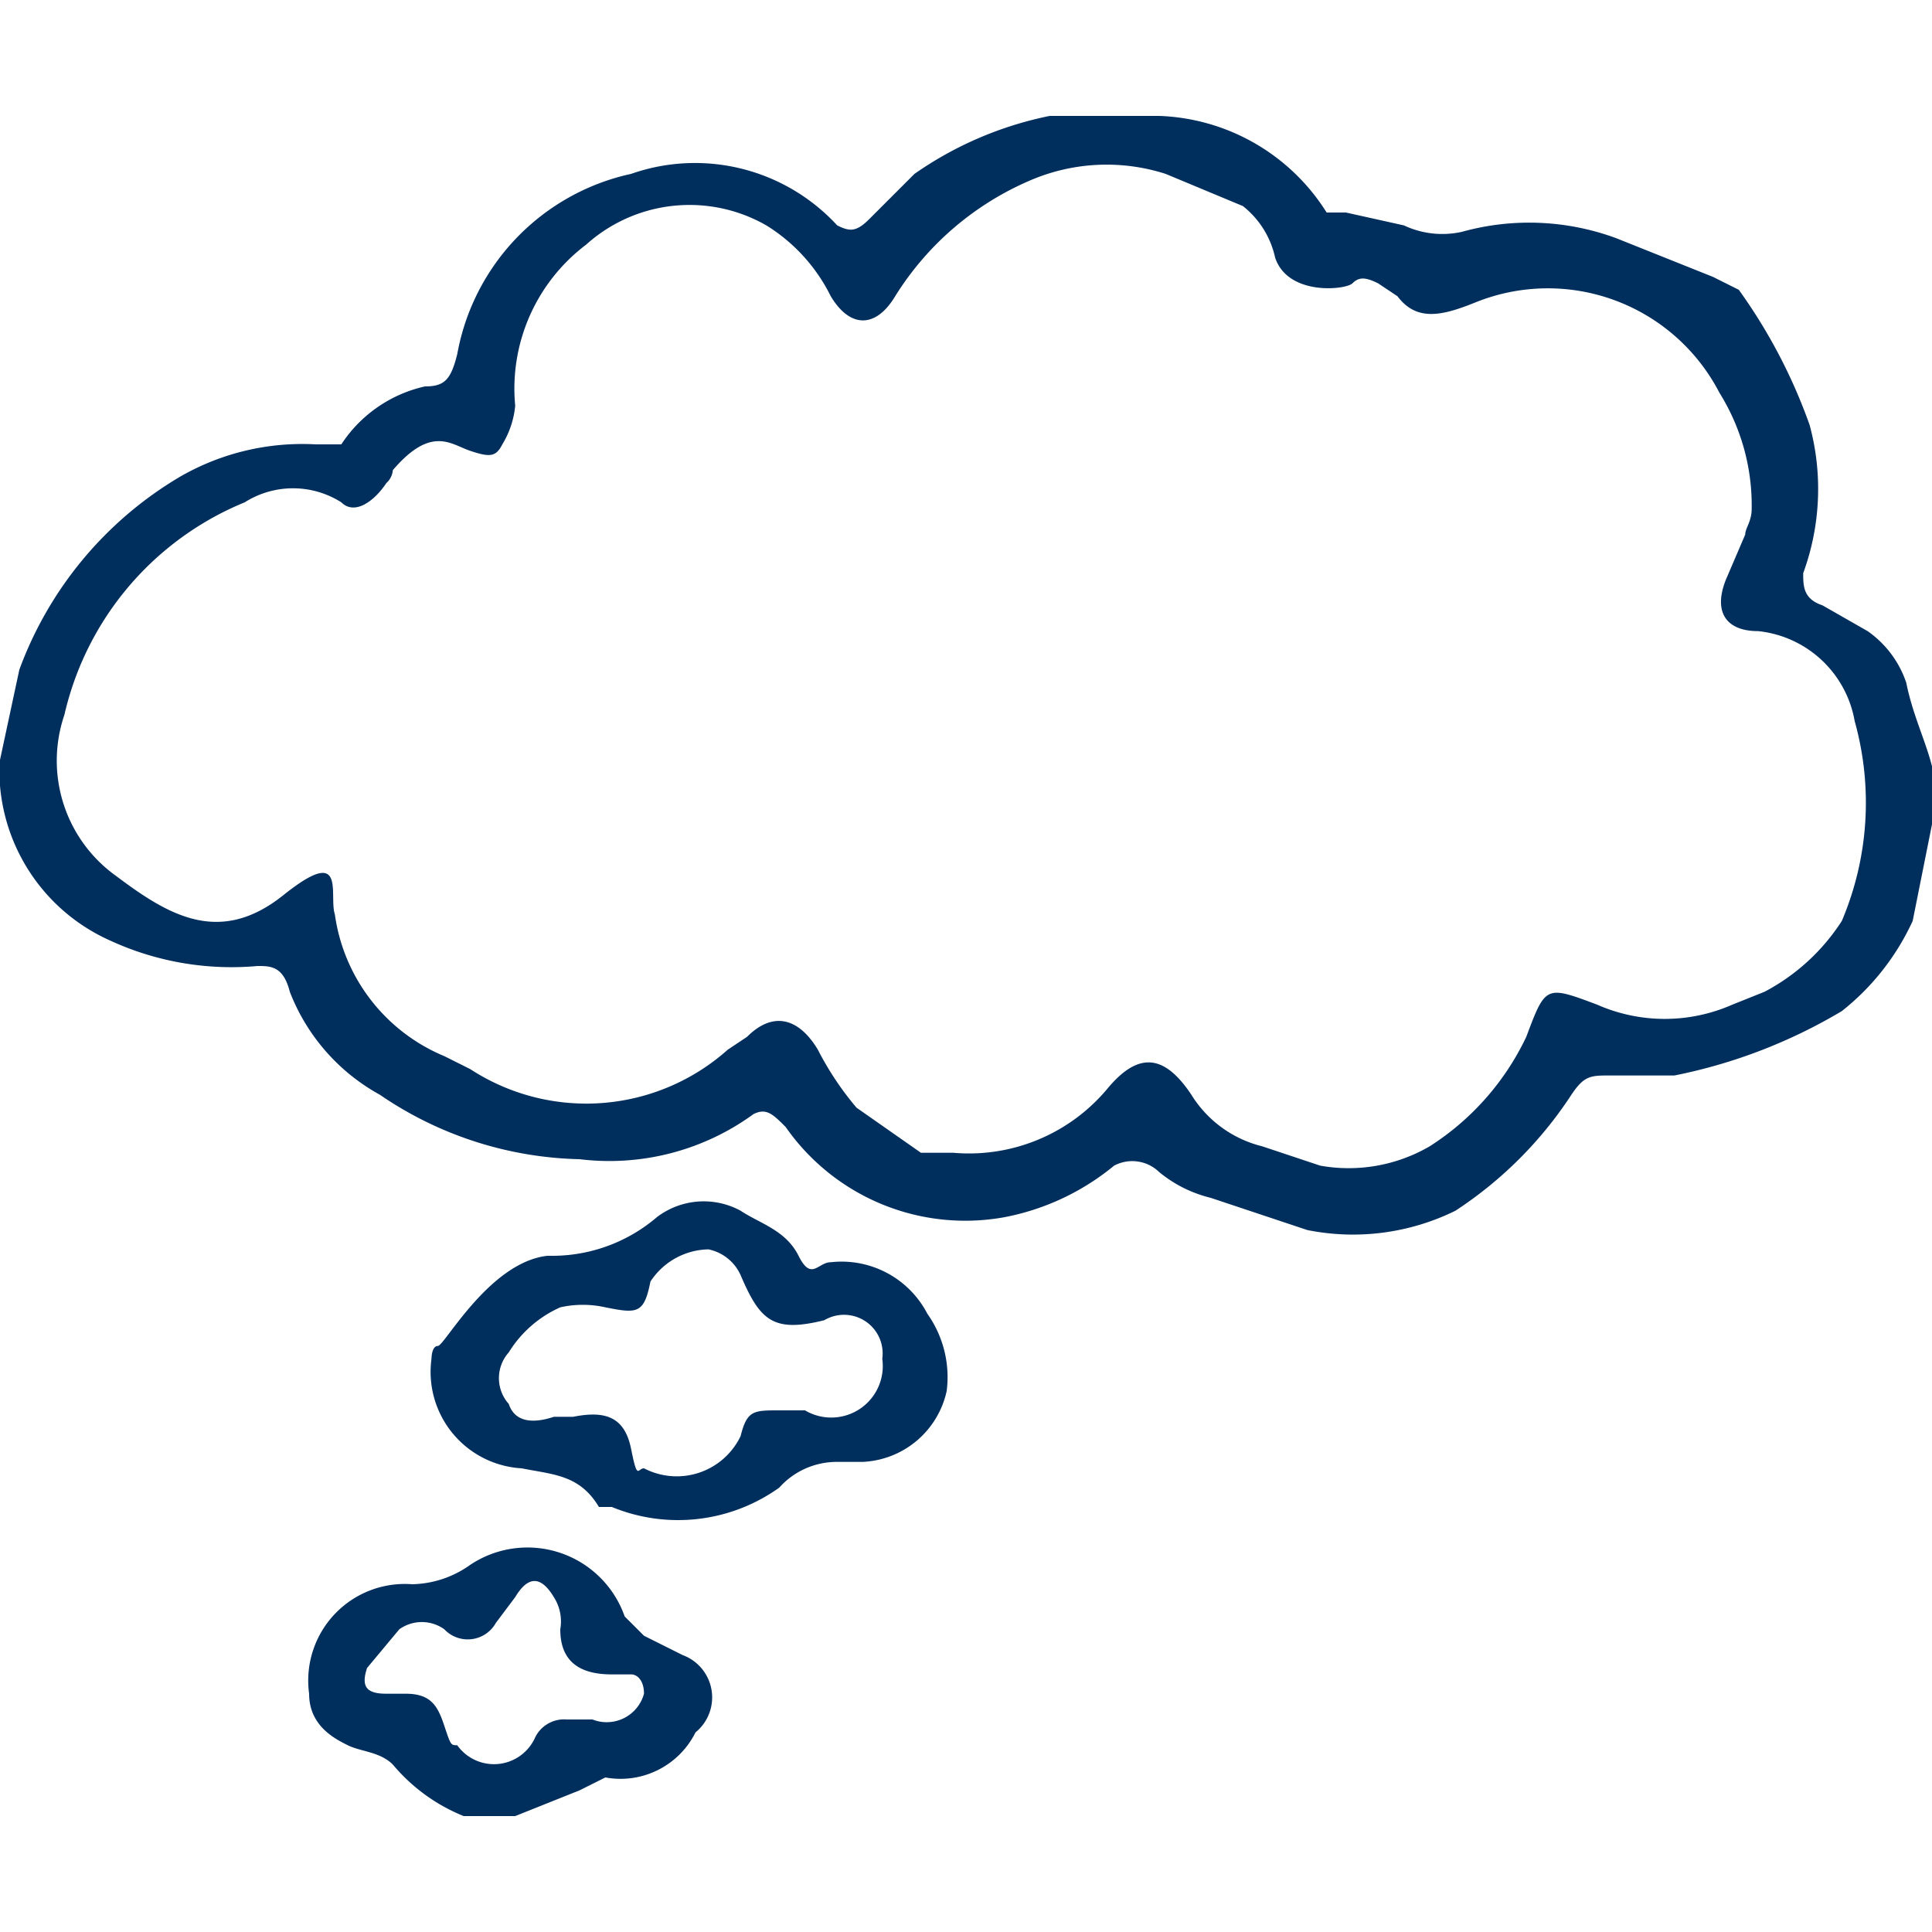 <svg id="Layer_1" data-name="Layer 1" xmlns="http://www.w3.org/2000/svg" viewBox="0 0 30 30"><defs><style>.cls-1{fill:#002e5d;}</style></defs><title>Quote_of_the_Day30</title><path class="cls-1" d="M30,12.8l-.3,1.5a3.8,3.8,0,0,1-1.1,1.4,8.2,8.2,0,0,1-2.6,1H25c-.3,0-.4,0-.6.3a6.2,6.2,0,0,1-1.8,1.8,3.6,3.6,0,0,1-2.3.3l-1.5-.5a2,2,0,0,1-.8-.4.6.6,0,0,0-.7-.1,3.8,3.8,0,0,1-1.7.8,3.4,3.4,0,0,1-3.4-1.4c-.2-.2-.3-.3-.5-.2a3.8,3.8,0,0,1-2.7.7,5.7,5.7,0,0,1-3.1-1,3.1,3.1,0,0,1-1.4-1.6C4.4,15,4.2,15,4,15a4.5,4.5,0,0,1-2.3-.4A2.9,2.9,0,0,1,0,12.2H0v-.4l.3-1.4a5.8,5.8,0,0,1,2.5-3,3.8,3.8,0,0,1,2.1-.5h.4A2.1,2.1,0,0,1,6.6,6c.3,0,.4-.1.5-.5A3.5,3.5,0,0,1,9.8,2.7a3,3,0,0,1,3.2.8c.2.1.3.1.5-.1l.7-.7a5.6,5.6,0,0,1,2.1-.9H18a3.2,3.2,0,0,1,2.6,1.5h.3l.9.2a1.4,1.4,0,0,0,.9.1,3.9,3.9,0,0,1,2.4.1l1.5.6.4.2a8.4,8.4,0,0,1,1.1,2.1A3.8,3.8,0,0,1,28,8.9c0,.2,0,.4.3.5l.7.4a1.6,1.6,0,0,1,.6.8c.1.5.3.9.4,1.3ZM27.2,7.9a3.3,3.3,0,0,0-.5-1.8,3,3,0,0,0-3.8-1.4c-.5.2-.9.3-1.2-.1l-.3-.2c-.2-.1-.3-.1-.4,0s-1,.2-1.2-.4a1.4,1.4,0,0,0-.5-.8l-1.2-.5a3,3,0,0,0-2.1.1,4.6,4.6,0,0,0-2.1,1.8c-.3.5-.7.5-1,0a2.7,2.7,0,0,0-1-1.1,2.4,2.4,0,0,0-2.8.3A2.8,2.8,0,0,0,8,6.3a1.4,1.4,0,0,1-.2.6c-.1.2-.2.2-.5.1s-.6-.4-1.2.3a.3.3,0,0,1-.1.2c-.2.3-.5.5-.7.3a1.4,1.4,0,0,0-1.5,0A4.7,4.7,0,0,0,1,11.1a2.2,2.2,0,0,0,.8,2.5c.8.6,1.6,1.1,2.6.3s.7,0,.8.3a2.8,2.8,0,0,0,1.7,2.2l.4.2a3.3,3.3,0,0,0,4-.3l.3-.2c.4-.4.8-.3,1.1.2a4.7,4.7,0,0,0,.6.9l1,.7h.5a2.8,2.8,0,0,0,2.4-1c.5-.6.9-.5,1.3.1a1.8,1.8,0,0,0,1.1.8l.9.3a2.5,2.5,0,0,0,1.7-.3,4.1,4.1,0,0,0,1.5-1.7c.3-.8.3-.8,1.1-.5a2.6,2.6,0,0,0,2.1,0l.5-.2a3.2,3.2,0,0,0,1.2-1.1,4.7,4.7,0,0,0,.2-3.1,1.7,1.7,0,0,0-1.5-1.4c-.5,0-.7-.3-.5-.8l.3-.7C27.1,8.2,27.2,8.1,27.2,7.9Z"/><path class="cls-1" d="M7.2,28.2a2.8,2.8,0,0,1-1.1-.8c-.2-.2-.5-.2-.7-.3s-.6-.3-.6-.8a1.5,1.5,0,0,1,1.6-1.7,1.6,1.6,0,0,0,.9-.3,1.6,1.6,0,0,1,2.4.8l.3.3.6.3a.7.7,0,0,1,.2,1.2,1.3,1.3,0,0,1-1.4.7l-.4.2-1,.4Zm1.6-1.5h.4a.6.6,0,0,0,.8-.4c0-.2-.1-.3-.2-.3H9.5c-.5,0-.8-.2-.8-.7a.7.7,0,0,0-.1-.5q-.3-.5-.6,0l-.3.4a.5.5,0,0,1-.8.1.6.6,0,0,0-.7,0l-.5.6c-.1.3,0,.4.3.4h.3c.4,0,.5.2.6.5s.1.3.2.3A.7.7,0,0,0,8.3,27,.5.5,0,0,1,8.8,26.7Z"/><path class="cls-1" d="M6.7,21.1s0-.2.1-.2.8-1.3,1.7-1.4h.1a2.5,2.5,0,0,0,1.6-.6,1.2,1.2,0,0,1,1.3-.1c.3.2.7.3.9.7s.3.1.5.1a1.5,1.5,0,0,1,1.5.8,1.7,1.7,0,0,1,.3,1.2,1.4,1.4,0,0,1-1.3,1.1H13a1.2,1.2,0,0,0-.9.4,2.7,2.7,0,0,1-2.6.3H9.3c-.3-.5-.7-.5-1.2-.6A1.5,1.5,0,0,1,6.7,21.1Zm7,0a.6.6,0,0,0-.9-.6c-.8.2-1,0-1.3-.7a.7.7,0,0,0-.5-.4,1.1,1.1,0,0,0-.9.5c-.1.5-.2.5-.7.4a1.6,1.6,0,0,0-.7,0,1.8,1.8,0,0,0-.8.7.6.6,0,0,0,0,.8c.1.3.4.3.7.2h.3c.5-.1.8,0,.9.5s.1.3.2.3a1.1,1.1,0,0,0,1.5-.5c.1-.4.2-.4.6-.4h.4A.8.8,0,0,0,13.7,21.1Z"/></svg>